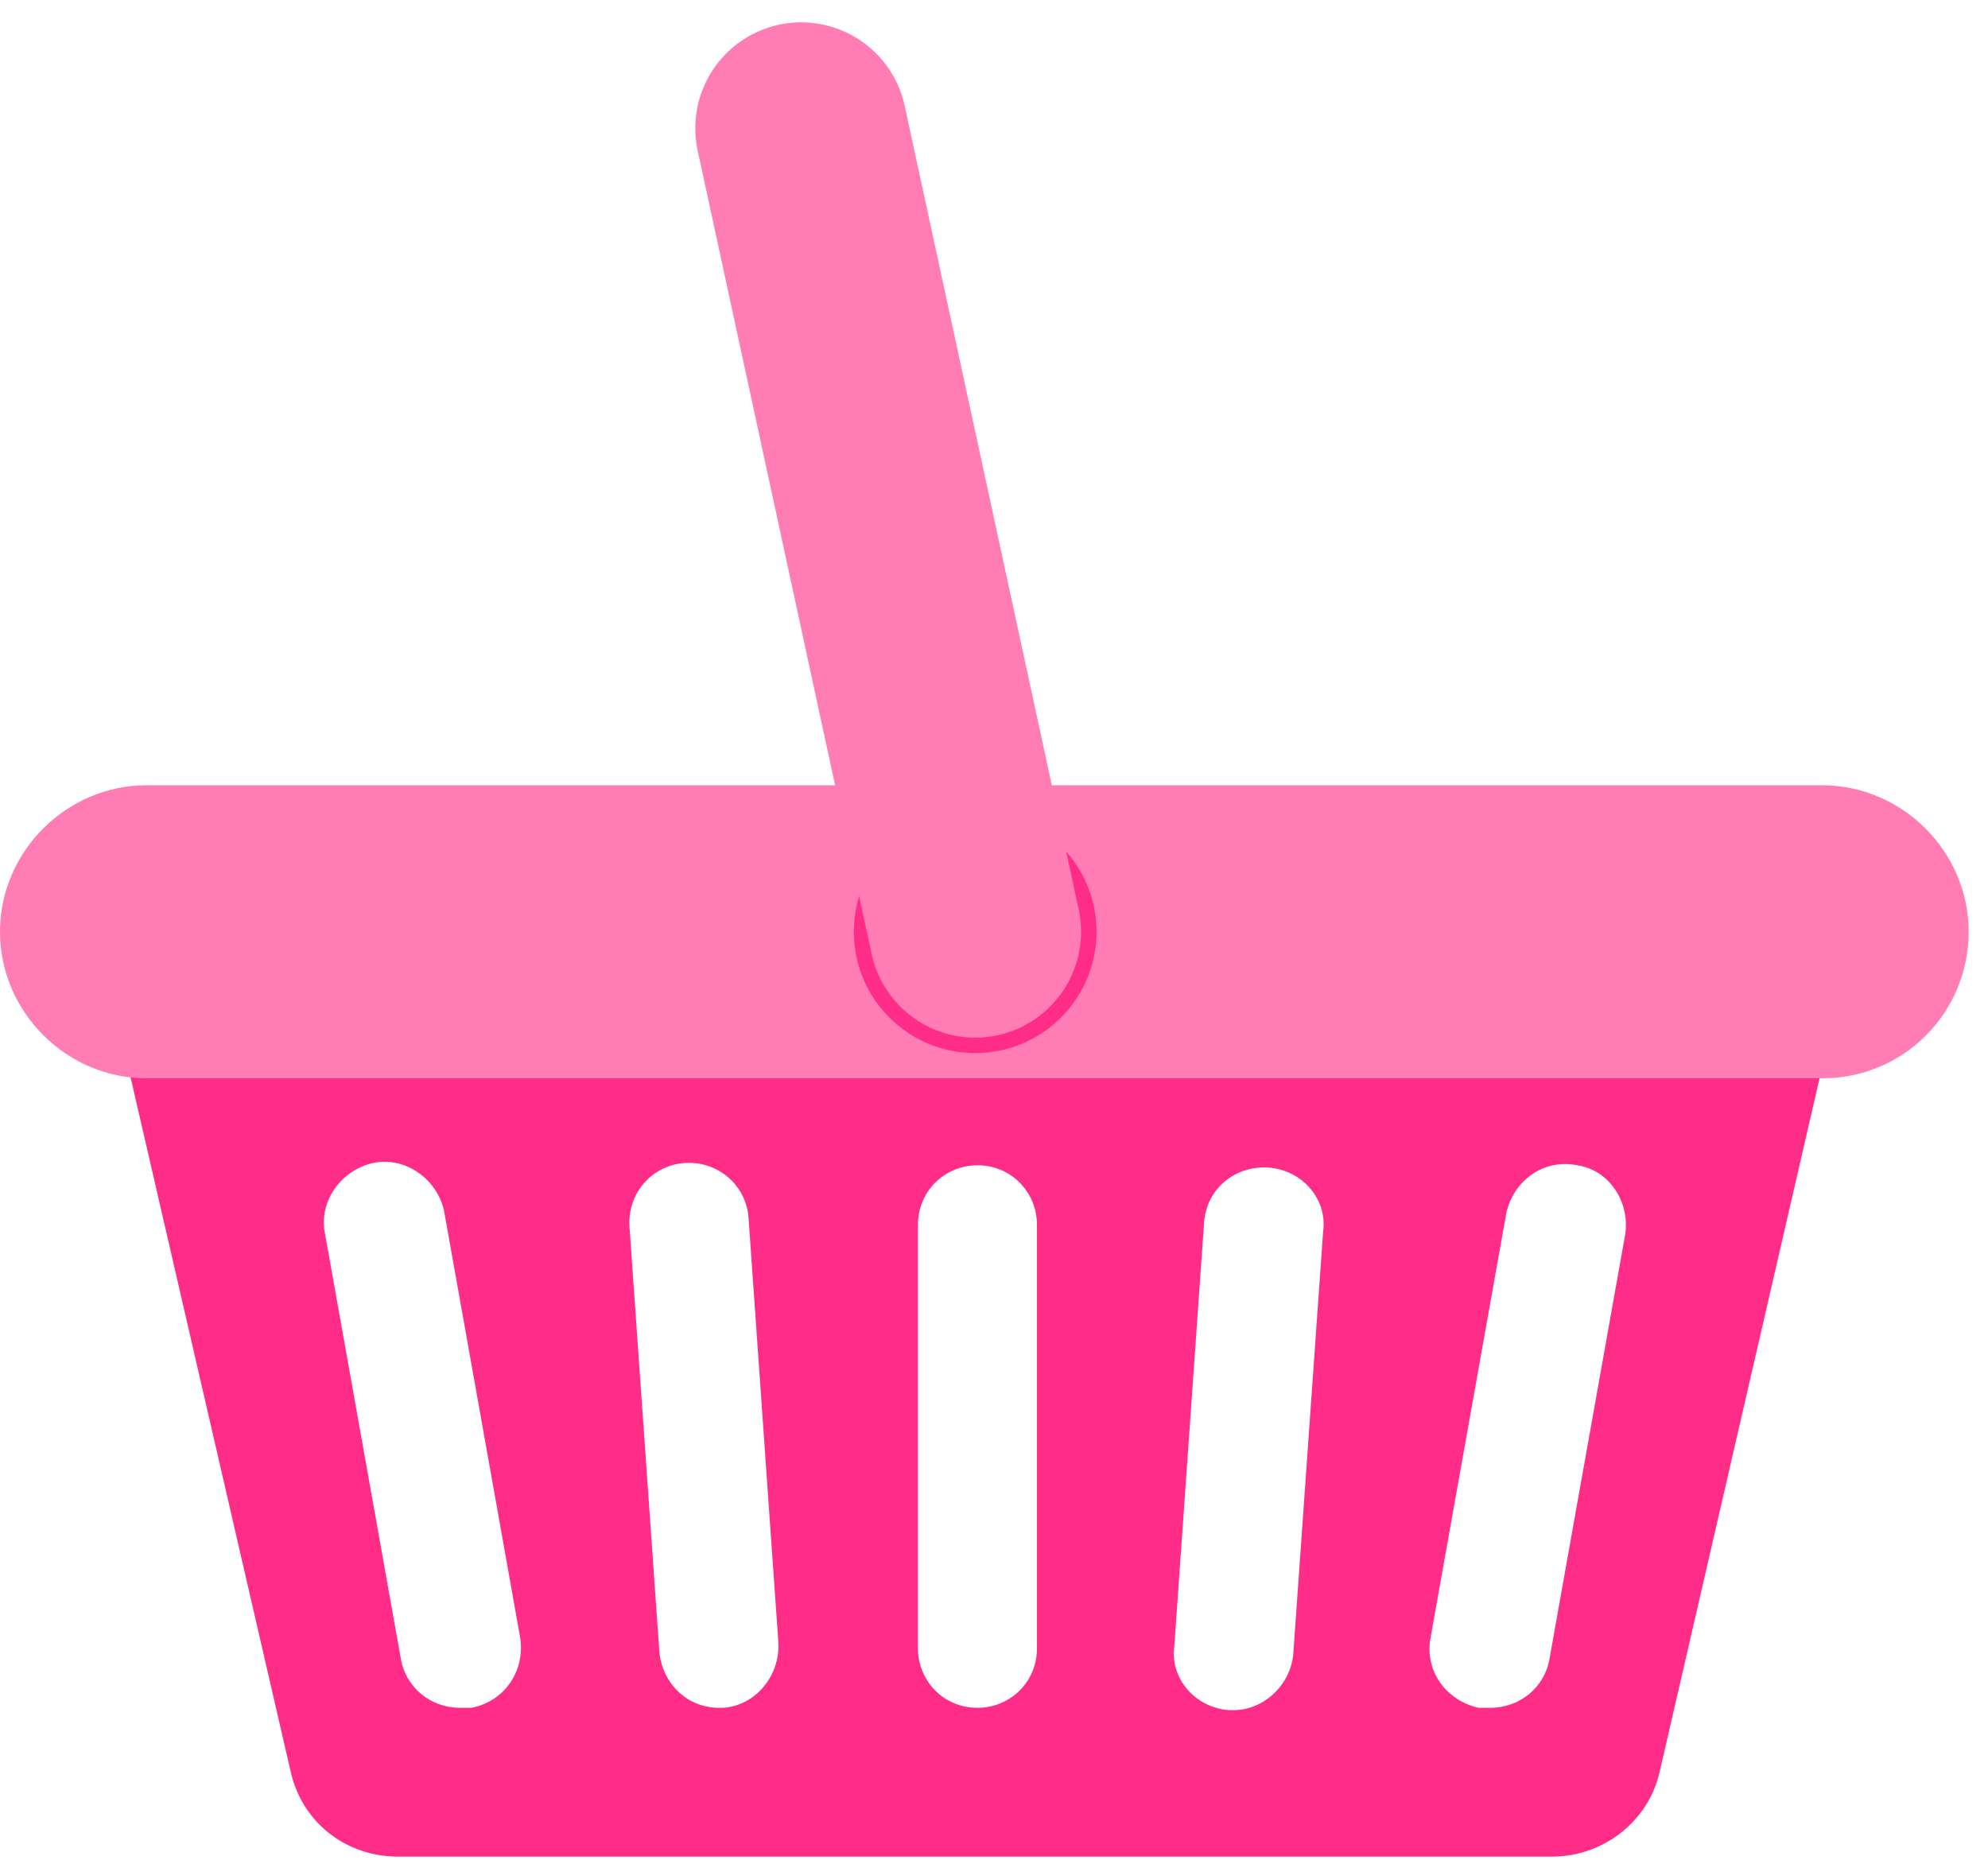 <svg width="62" height="58" viewBox="0 0 62 58" fill="none" xmlns="http://www.w3.org/2000/svg">
<path d="M2.713 27.703L9.067 55.26C9.424 56.831 10.78 57.902 12.422 57.902H48.404C49.974 57.902 51.402 56.831 51.759 55.26L58.113 27.703H2.713ZM14.707 53.261C14.564 53.261 14.492 53.261 14.35 53.261C13.422 53.261 12.636 52.619 12.494 51.691L10.138 38.483C9.923 37.484 10.637 36.484 11.637 36.27C12.636 36.056 13.636 36.77 13.85 37.769L16.206 50.977C16.42 52.048 15.778 53.047 14.707 53.261ZM22.56 53.261C22.488 53.261 22.488 53.261 22.417 53.261C21.418 53.261 20.632 52.476 20.561 51.477L19.633 38.269C19.561 37.198 20.347 36.341 21.346 36.27C22.417 36.199 23.274 36.984 23.345 37.983L24.273 51.191C24.345 52.262 23.559 53.19 22.56 53.261ZM32.34 51.405C32.34 52.476 31.484 53.261 30.484 53.261C29.413 53.261 28.628 52.405 28.628 51.405V38.198C28.628 37.127 29.485 36.341 30.484 36.341C31.555 36.341 32.34 37.198 32.34 38.198V51.405ZM40.336 51.548C40.265 52.547 39.408 53.333 38.48 53.333C38.409 53.333 38.409 53.333 38.337 53.333C37.267 53.261 36.481 52.333 36.624 51.334L37.552 38.126C37.623 37.055 38.552 36.341 39.551 36.413C40.622 36.484 41.407 37.412 41.264 38.412L40.336 51.548ZM50.688 38.483L48.332 51.691C48.19 52.619 47.404 53.261 46.476 53.261C46.333 53.261 46.262 53.261 46.119 53.261C45.12 53.047 44.406 52.119 44.62 51.048L46.976 37.841C47.19 36.841 48.118 36.127 49.189 36.341C50.188 36.484 50.831 37.484 50.688 38.483Z" fill="#FF2D87"/>
<path d="M56.828 33.628H4.569C2.07 33.628 0 31.558 0 29.059C0 26.56 2.07 24.49 4.569 24.49H56.828C59.327 24.49 61.397 26.56 61.397 29.059C61.397 31.558 59.398 33.628 56.828 33.628Z" fill="#FF7CB4"/>
<path d="M30.413 32.842C32.503 32.842 34.197 31.148 34.197 29.059C34.197 26.969 32.503 25.275 30.413 25.275C28.323 25.275 26.629 26.969 26.629 29.059C26.629 31.148 28.323 32.842 30.413 32.842Z" fill="#FF2D87"/>
<path d="M30.413 29.058L24.987 4" stroke="#FF7CB4" stroke-width="6.605" stroke-miterlimit="10" stroke-linecap="round"/>
</svg>
